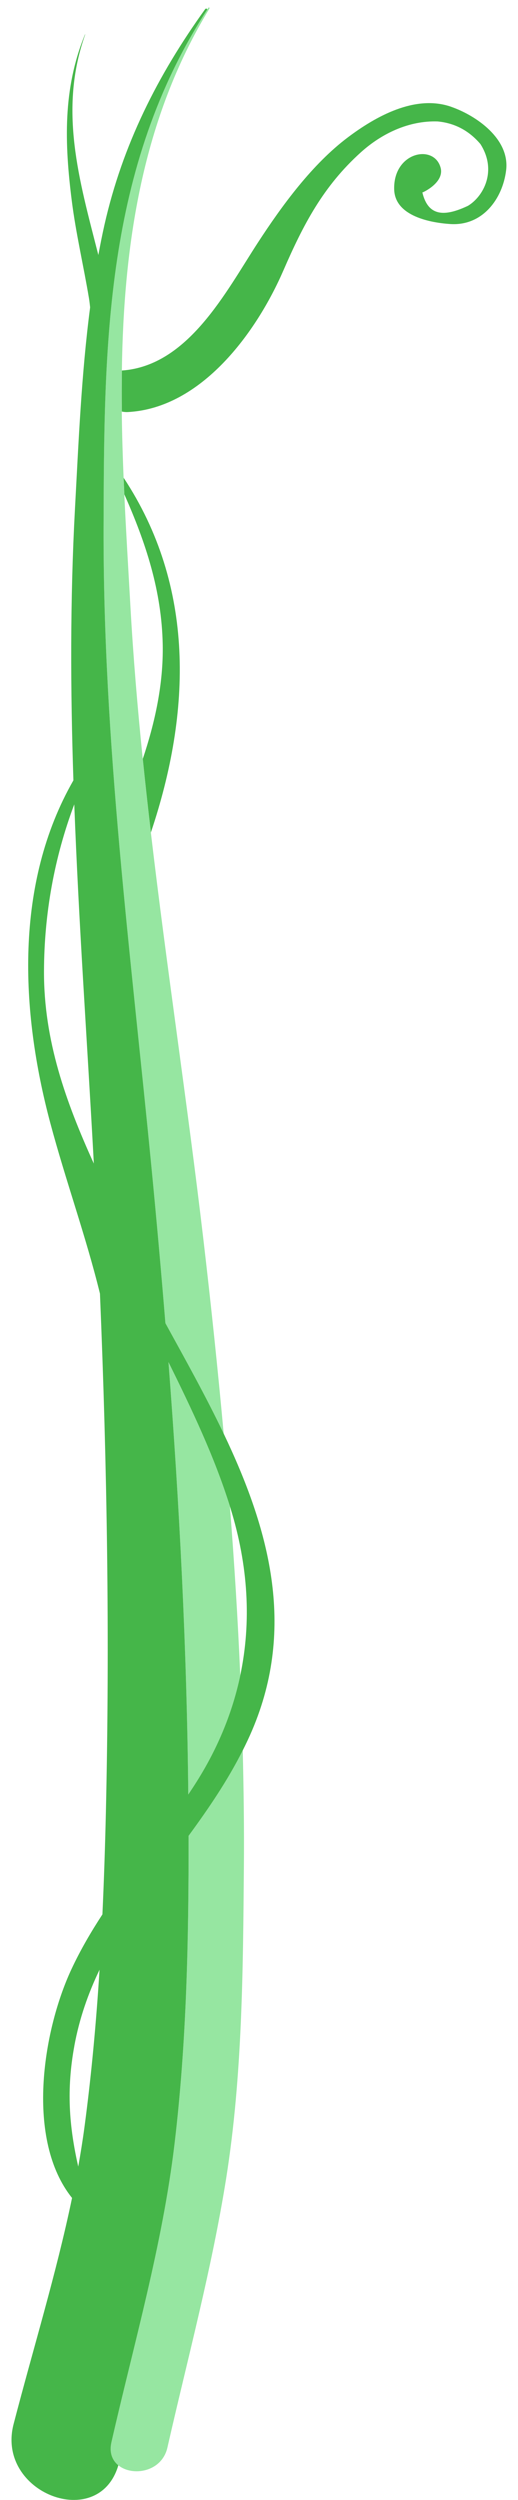 <?xml version="1.0" encoding="UTF-8" standalone="no"?>
<!-- Created with Inkscape (http://www.inkscape.org/) -->

<svg
   xmlns:dc="http://purl.org/dc/elements/1.1/"
   xmlns:cc="http://creativecommons.org/ns#"
   xmlns:rdf="http://www.w3.org/1999/02/22-rdf-syntax-ns#"
   xmlns:svg="http://www.w3.org/2000/svg"
   xmlns="http://www.w3.org/2000/svg"
   xmlns:sodipodi="http://sodipodi.sourceforge.net/DTD/sodipodi-0.dtd"
   xmlns:inkscape="http://www.inkscape.org/namespaces/inkscape"
   width="85"
   height="410"
   viewBox="0 0 22.49 108.479"
   version="1.1"
   id="svg924"
   inkscape:version="0.92.4 (5da689c313, 2019-01-14)"
   sodipodi:docname="bean_stalk_lean_right.svg">
  <defs
     id="defs918" />
  <sodipodi:namedview
     id="base"
     pagecolor="#ffffff"
     bordercolor="#666666"
     borderopacity="1.0"
     inkscape:pageopacity="0.0"
     inkscape:pageshadow="2"
     inkscape:zoom="1.979899"
     inkscape:cx="28.873279"
     inkscape:cy="211.4036"
     inkscape:document-units="mm"
     inkscape:current-layer="layer1"
     showgrid="false"
     fit-margin-top="0"
     fit-margin-left="0"
     fit-margin-right="0"
     fit-margin-bottom="0"
     units="px"
     inkscape:window-width="1920"
     inkscape:window-height="1051"
     inkscape:window-x="-9"
     inkscape:window-y="-9"
     inkscape:window-maximized="1" />
  <g
     inkscape:label="Layer 1"
     inkscape:groupmode="layer"
     id="layer1"
     transform="translate(-89.563,-41.874)">
    <path
       d="m 109.147,46.505 c -1.561,-0.542 -3.27,0.42 -4.471,1.321 -1.556,1.167 -2.866,2.961 -3.914,4.571 -1.395,2.143 -3.028,5.354 -5.907,5.554 -0.008,0.593 -0.009,1.187 -0.002,1.781 0.08,0.016 0.164,0.026 0.255,0.022 3.206,-0.167 5.596,-3.465 6.761,-6.149 0.864,-1.989 1.727,-3.649 3.362,-5.123 0.913,-0.823 2.091,-1.381 3.334,-1.339 0.74,0.07 1.36,0.397 1.857,0.982 0.735,1.156 0.135,2.27 -0.54,2.678 -0.997,0.472 -1.728,0.482 -1.981,-0.579 0.014,0.009 0.964,-0.429 0.793,-1.071 -0.281,-1.052 -2.065,-0.686 -2.017,0.943 0.034,1.16 1.58,1.443 2.437,1.499 1.399,0.091 2.273,-1.091 2.424,-2.336 0.165,-1.363 -1.303,-2.376 -2.391,-2.753"
       style="fill:#45b649;fill-opacity:1;fill-rule:nonzero;stroke:none;stroke-width:0.035"
       id="path14"
       inkscape:connector-curvature="0" />
    <path
       d="m 96.628,69.853 c 0.03,1.687 -0.328,3.346 -0.866,4.952 0.109,1.065 0.227,2.129 0.352,3.193 1.764,-5.251 1.924,-10.687 -1.184,-15.395 0.01,0.241 0.02,0.481 0.031,0.721 0.922,2.078 1.625,4.18 1.667,6.53"
       style="fill:#45b649;fill-opacity:1;fill-rule:nonzero;stroke:none;stroke-width:0.035"
       id="path16"
       inkscape:connector-curvature="0" />
    <path
       d="m 94.854,57.951 c 0.079,-5.496 0.889,-10.922 3.804,-15.709 0.019,-0.031 -0.027,-0.065 -0.048,-0.033 -0.015,0.024 -0.03,0.048 -0.045,0.072 -4.457,6.877 -4.484,14.529 -4.506,22.473 -0.026,9.331 1.18,18.511 2.08,27.78 0.218,2.25 0.42,4.501 0.604,6.754 0.864,1.573 1.757,3.171 2.533,4.798 -0.258,-2.817 -0.554,-5.631 -0.883,-8.437 -0.692,-5.895 -1.589,-11.761 -2.28,-17.651 -0.125,-1.063 -0.243,-2.128 -0.352,-3.193 -0.226,-2.211 -0.413,-4.426 -0.537,-6.648 -0.089,-1.591 -0.189,-3.207 -0.264,-4.833 -0.011,-0.24 -0.021,-0.48 -0.031,-0.721 -0.039,-0.955 -0.068,-1.913 -0.079,-2.871 -0.007,-0.594 -0.006,-1.188 0.002,-1.781"
       style="fill:#96e6a1;fill-opacity:1;fill-rule:nonzero;stroke:none;stroke-width:0.035"
       id="path18"
       inkscape:connector-curvature="0" />
    <path
       d="m 97.752,121.535 c 0.008,4.449 -0.082,8.955 -0.61,13.373 -0.523,4.381 -1.76,8.65 -2.739,12.941 -0.104,0.454 0.041,0.789 0.299,1.001 0.614,0.501 1.889,0.292 2.13,-0.77 0.883,-3.889 1.924,-7.741 2.551,-11.684 0.707,-4.451 0.732,-9.053 0.769,-13.551 0.014,-1.672 -0.01,-3.344 -0.05,-5.016 -0.661,1.318 -1.486,2.524 -2.351,3.706"
       style="fill:#96e6a1;fill-opacity:1;fill-rule:nonzero;stroke:none;stroke-width:0.035"
       id="path20"
       inkscape:connector-curvature="0" />
    <path
       d="m 96.876,100.98 c 0.482,6.244 0.801,12.498 0.86,18.764 0.125,-0.188 0.249,-0.376 0.369,-0.567 0.934,-1.481 1.557,-3.021 1.889,-4.603 -0.105,-2.445 -0.257,-4.888 -0.449,-7.328 -0.678,-2.173 -1.663,-4.224 -2.67,-6.266"
       style="fill:#96e6a1;fill-opacity:1;fill-rule:nonzero;stroke:none;stroke-width:0.035"
       id="path22"
       inkscape:connector-curvature="0" />
    <path
       d="m 96.744,99.288 c -0.184,-2.252 -0.386,-4.504 -0.604,-6.754 -0.899,-9.27 -2.106,-18.45 -2.08,-27.78 0.022,-7.944 0.049,-15.596 4.506,-22.473 -0.018,-0.035 -0.066,-0.053 -0.096,-0.011 -2.067,2.874 -3.589,5.895 -4.373,9.364 -0.098,0.434 -0.183,0.869 -0.264,1.305 -0.004,-0.016 -0.008,-0.031 -0.012,-0.047 -0.82,-3.215 -1.721,-6.248 -0.559,-9.52 0.002,-0.006 -0.007,-0.009 -0.009,-0.004 -0.969,2.356 -0.888,4.737 -0.573,7.222 0.18,1.423 0.513,2.826 0.748,4.241 0.021,0.126 0.033,0.252 0.048,0.378 -0.379,2.901 -0.501,5.834 -0.659,8.757 -0.212,3.939 -0.195,7.857 -0.067,11.769 -2.566,4.478 -2.3,10.011 -1.005,14.863 0.664,2.489 1.545,4.91 2.158,7.41 0.312,7.486 0.429,14.973 0.258,22.47 -0.034,1.485 -0.083,2.975 -0.151,4.466 -0.5,0.765 -0.962,1.556 -1.353,2.396 -1.253,2.699 -1.98,7.397 0.034,9.909 -0.689,3.306 -1.692,6.551 -2.538,9.814 -0.776,2.991 3.694,4.695 4.548,1.787 -0.259,-0.212 -0.403,-0.546 -0.299,-1.001 0.979,-4.292 2.216,-8.56 2.739,-12.941 0.528,-4.419 0.618,-8.924 0.61,-13.373 0.865,-1.182 1.689,-2.387 2.351,-3.706 0.143,-0.285 0.281,-0.574 0.407,-0.871 1.923,-4.515 0.718,-8.785 -1.233,-12.873 -0.776,-1.627 -1.669,-3.225 -2.533,-4.798 z M 91.473,84.02 c 0.007,-2.488 0.446,-4.933 1.315,-7.244 0.19,5.072 0.55,10.138 0.83,15.234 0.007,0.117 0.012,0.235 0.018,0.353 -1.214,-2.675 -2.172,-5.338 -2.163,-8.343 z m 1.32,46.617 c 0.217,-1.173 0.595,-2.255 1.092,-3.291 -0.145,2.292 -0.353,4.579 -0.657,6.844 -0.076,0.568 -0.167,1.135 -0.268,1.698 -0.395,-1.749 -0.52,-3.335 -0.166,-5.251 z m 6.785,-23.293 c 0.76,2.474 0.906,4.899 0.417,7.229 -0.333,1.582 -0.956,3.122 -1.889,4.603 -0.12,0.191 -0.244,0.38 -0.369,0.567 -0.059,-6.266 -0.378,-12.52 -0.86,-18.764 1.007,2.042 1.991,4.093 2.67,6.266 0.01,0.033 0.022,0.065 0.032,0.098"
       style="fill:#45b649;fill-opacity:1;fill-rule:nonzero;stroke:none;stroke-width:0.035"
       id="path24"
       inkscape:connector-curvature="0" />
  </g>
</svg>
